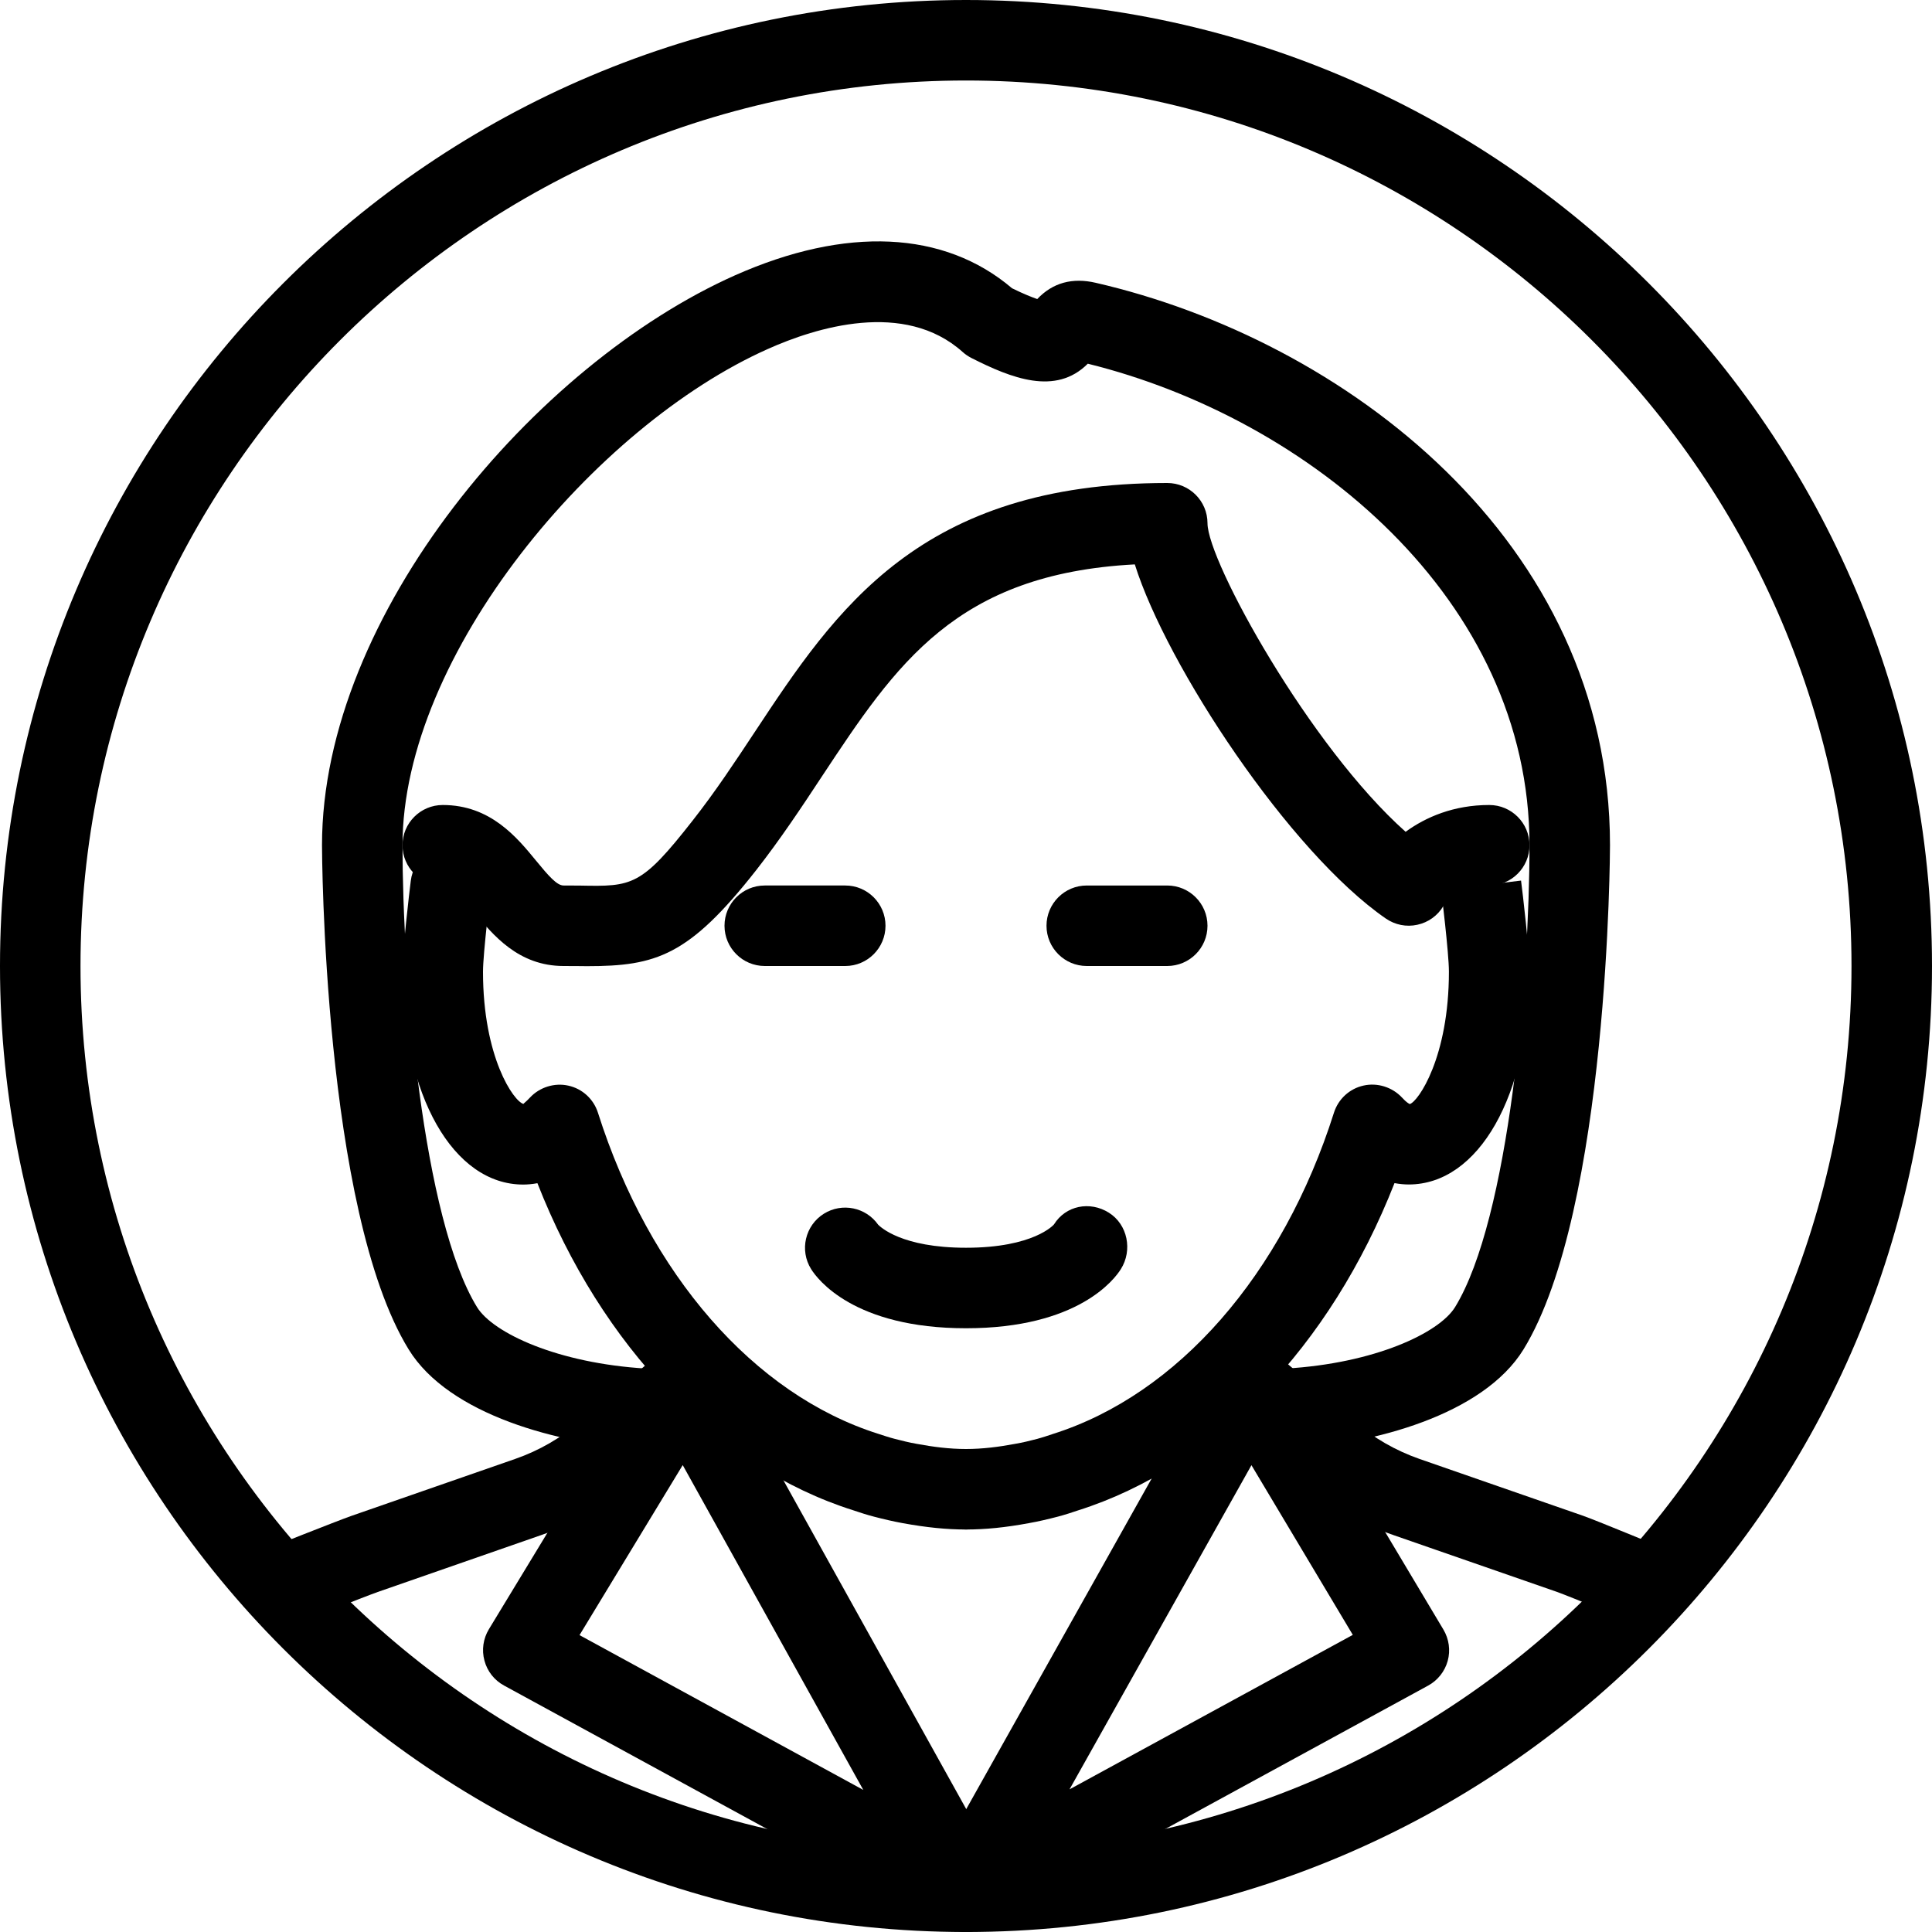 <?xml version="1.0" encoding="iso-8859-1"?>
<!-- Generator: Adobe Illustrator 19.2.1, SVG Export Plug-In . SVG Version: 6.00 Build 0)  -->
<svg version="1.1" xmlns="http://www.w3.org/2000/svg" xmlns:xlink="http://www.w3.org/1999/xlink" x="0px" y="0px"
	 viewBox="0 0 24 24" style="enable-background:new 0 0 24 24;" xml:space="preserve">
<g id="Man_1">
</g>
<g id="Woman_1">
</g>
<g id="Man_2">
</g>
<g id="Woman_2">
</g>
<g id="Bald_Man">
</g>
<g id="Man_Glasses">
</g>
<g id="Woman_Glasses">
</g>
<g id="Man_Beard">
</g>
<g id="Man_Cap">
</g>
<g id="Woman_Cap">
</g>
<g id="Man_3">
</g>
<g id="Woman_3">
</g>
<g id="Men_4">
</g>
<g id="Woman_4">
</g>
<g id="Business_Man_1">
</g>
<g id="Business_Woman_1">
</g>
<g id="Firefigyhter">
</g>
<g id="Policeman">
</g>
<g id="Criminal">
</g>
<g id="Prisoner">
</g>
<g id="Woodsman">
</g>
<g id="Dispatcher_1">
</g>
<g id="Dispatcher_2">
</g>
<g id="Soldier">
</g>
<g id="Astronaut">
</g>
<g id="Hipster_Guy">
</g>
<g id="Hipster_Girl">
</g>
<g id="Worker">
</g>
<g id="Old_Man">
</g>
<g id="Punk">
</g>
<g id="Diver">
</g>
<g id="Artist">
</g>
<g id="Dictator">
</g>
<g id="Man_Hat">
</g>
<g id="Woman_Hat">
</g>
<g id="Graduated_Man">
</g>
<g id="Graduated_Woman">
</g>
<g id="Avatar_Chef">
</g>
<g id="Waiter">
</g>
<g id="Waitress">
</g>
<g id="Bllboy">
</g>
<g id="Santa">
</g>
<g id="Doctor">
</g>
<g id="Nurse">
</g>
<g id="Captain">
</g>
<g id="Farmer">
</g>
<g id="Maid">
</g>
<g id="Business_Man_2">
</g>
<g id="Business_Woman_2">
	<g>
		<g>
			<path d="M3.657,20.181l-0.369-0.93c0,0,0.905-0.36,1.077-0.42l2.033-0.707c0.299-0.104,0.571-0.261,0.808-0.466l0.968-0.832
				c0.211-0.179,0.525-0.156,0.705,0.053c0.181,0.209,0.156,0.525-0.053,0.705l-0.967,0.832c-0.332,0.287-0.714,0.507-1.132,0.652
				l-2.034,0.708C4.527,19.834,3.657,20.181,3.657,20.181z"/>
		</g>
		<g>
			<path d="M20.336,20.178c-0.001,0-0.833-0.346-0.998-0.404l-2.032-0.706c-0.419-0.146-0.801-0.366-1.134-0.653l-0.966-0.832
				c-0.209-0.18-0.233-0.496-0.053-0.705c0.18-0.209,0.496-0.232,0.705-0.053l0.967,0.832c0.237,0.205,0.51,0.362,0.81,0.467
				l2.032,0.706c0.176,0.062,1.052,0.425,1.052,0.425L20.336,20.178z"/>
		</g>
		<g>
			<path d="M12,24C5.383,24,0,18.617,0,12S5.383,0,12,0s12,5.383,12,12S18.617,24,12,24z M12,1C5.935,1,1,5.935,1,12s4.935,11,11,11
				s11-4.935,11-11S18.065,1,12,1z"/>
		</g>
		<g>
			<path d="M7.291,12.002c-0.031,0-0.063-0.001-0.096-0.001L7,12c-0.562,0-0.88-0.389-1.112-0.672C5.705,11.105,5.607,11,5.5,11
				C5.224,11,5,10.776,5,10.5S5.224,10,5.5,10c0.592,0,0.921,0.401,1.161,0.694C6.813,10.879,6.918,11,7,11l0.204,0.001
				c0.653,0.013,0.761,0.009,1.402-0.81c0.282-0.359,0.528-0.732,0.77-1.098C10.382,7.572,11.422,6,14.5,6C14.776,6,15,6.224,15,6.5
				c0,0.471,1.271,2.775,2.461,3.833C17.71,10.151,18.058,10,18.5,10c0.276,0,0.5,0.224,0.5,0.5S18.776,11,18.5,11
				c-0.399,0-0.569,0.255-0.571,0.257c-0.071,0.119-0.188,0.202-0.323,0.231c-0.136,0.03-0.276,0.001-0.39-0.077
				c-1.198-0.827-2.724-3.141-3.119-4.4c-2.223,0.118-2.963,1.237-3.887,2.634c-0.256,0.389-0.518,0.783-0.816,1.164
				C8.557,11.875,8.152,12.002,7.291,12.002z"/>
		</g>
		<g>
			<path d="M12,19c-0.241,0-0.491-0.025-0.787-0.079c-0.115-0.021-0.235-0.049-0.354-0.08c-0.089-0.023-0.175-0.051-0.261-0.08
				c-1.688-0.534-3.126-2.034-3.922-4.063c-0.064,0.012-0.124,0.017-0.177,0.017c-0.869,0-1.5-1.111-1.5-2.643
				c0-0.262,0.086-0.988,0.104-1.131c0.033-0.274,0.29-0.469,0.556-0.437c0.274,0.033,0.47,0.282,0.437,0.556
				C6.096,11.063,6,11.84,6,12.071c0,1.063,0.382,1.613,0.504,1.643c-0.008-0.002,0.027-0.022,0.078-0.078
				c0.121-0.131,0.307-0.188,0.477-0.15c0.175,0.038,0.315,0.167,0.369,0.337c0.638,2.009,1.939,3.5,3.481,3.988
				c0.074,0.024,0.139,0.046,0.206,0.063c0.089,0.023,0.18,0.046,0.273,0.062C11.593,17.974,11.794,18,12,18
				c0.276,0,0.5,0.224,0.5,0.5S12.276,19,12,19z M6.504,13.714h0.01H6.504z"/>
		</g>
		<g>
			<path d="M12,19c-0.276,0-0.5-0.224-0.5-0.5S11.724,18,12,18c0.206,0,0.407-0.026,0.605-0.063c0.1-0.017,0.19-0.039,0.281-0.063
				c0.065-0.018,0.13-0.039,0.194-0.061c1.552-0.491,2.854-1.982,3.491-3.991c0.054-0.17,0.194-0.299,0.369-0.337
				c0.17-0.038,0.355,0.019,0.477,0.15c0.051,0.057,0.087,0.077,0.096,0.08c0.104-0.03,0.486-0.58,0.486-1.645
				c0-0.231-0.096-1.012-0.096-1.012l0.992-0.119C18.914,11.083,19,11.81,19,12.071c0,1.531-0.631,2.643-1.5,2.643
				c-0.053,0-0.112-0.005-0.177-0.017c-0.796,2.029-2.234,3.529-3.932,4.066c-0.076,0.026-0.162,0.054-0.249,0.077
				c-0.12,0.031-0.24,0.06-0.361,0.081C12.491,18.975,12.241,19,12,19z"/>
		</g>
		<g>
			<path d="M10.5,12h-1C9.224,12,9,11.776,9,11.5S9.224,11,9.5,11h1c0.276,0,0.5,0.224,0.5,0.5S10.776,12,10.5,12z"/>
		</g>
		<g>
			<path d="M14.5,12h-1c-0.276,0-0.5-0.224-0.5-0.5s0.224-0.5,0.5-0.5h1c0.276,0,0.5,0.224,0.5,0.5S14.776,12,14.5,12z"/>
		</g>
		<g>
			<path d="M16,18c-0.263,0-0.483-0.205-0.499-0.471c-0.017-0.275,0.194-0.513,0.47-0.528c1.102-0.064,1.905-0.441,2.104-0.763
				C18.749,15.14,19,12.136,19,10.5c0-3.054-2.739-5.303-5.487-5.982c-0.4,0.401-0.952,0.179-1.446-0.071
				c-0.039-0.02-0.076-0.045-0.108-0.074c-0.724-0.649-1.826-0.304-2.42-0.038C7.396,5.288,5,8.128,5,10.5
				c0,1.636,0.251,4.64,0.926,5.738c0.198,0.321,1.002,0.698,2.104,0.763c0.275,0.016,0.486,0.253,0.47,0.528
				s-0.256,0.494-0.528,0.47c-1.022-0.06-2.395-0.42-2.896-1.237C4.013,15.032,4,10.545,4,10.5c0-2.868,2.653-5.977,5.131-7.08
				c1.378-0.612,2.597-0.557,3.441,0.161c0.149,0.073,0.249,0.112,0.313,0.134c0.193-0.204,0.437-0.269,0.726-0.202
				C16.688,4.221,20,6.709,20,10.5c0,0.045-0.013,4.532-1.074,6.262c-0.502,0.817-1.874,1.178-2.896,1.237C16.02,18,16.01,18,16,18z
				"/>
		</g>
		<g>
			<path d="M12,24c-0.13,0-0.259-0.051-0.355-0.148c-0.157-0.158-0.189-0.401-0.081-0.596l3.532-6.297
				c0.088-0.156,0.251-0.253,0.43-0.256c0.144,0.011,0.345,0.091,0.437,0.244l1.968,3.297c0.069,0.116,0.089,0.257,0.053,0.388
				s-0.124,0.242-0.243,0.307l-5.5,3C12.164,23.98,12.082,24,12,24z M15.546,18.201l-2.26,4.027l3.519-1.919L15.546,18.201z"/>
		</g>
		<g>
			<path d="M12,24c-0.082,0-0.164-0.02-0.239-0.062l-5.5-3c-0.12-0.065-0.208-0.177-0.243-0.309
				c-0.036-0.132-0.016-0.272,0.055-0.39l2-3.295c0.093-0.152,0.214-0.223,0.438-0.24c0.178,0.004,0.341,0.102,0.427,0.257
				l3.5,6.295c0.108,0.194,0.075,0.438-0.082,0.596C12.259,23.949,12.13,24,12,24z M7.199,20.312l3.525,1.923L8.481,18.2
				L7.199,20.312z"/>
		</g>
		<g>
			<path d="M12,16.5c-1.394,0-1.848-0.612-1.924-0.735c-0.146-0.233-0.075-0.542,0.159-0.688c0.226-0.141,0.522-0.079,0.674,0.137
				C10.936,15.24,11.198,15.5,12,15.5c0.844,0,1.091-0.287,1.093-0.29c0.146-0.235,0.446-0.293,0.681-0.146s0.297,0.468,0.15,0.701
				C13.848,15.888,13.394,16.5,12,16.5z"/>
		</g>
	</g>
</g>
<g id="Cowboy">
</g>
<g id="Anonymus">
</g>
<g id="Batman">
</g>
<g id="Superman">
</g>
<g id="Captain_America">
</g>
<g id="Darth_Vader">
</g>
<g id="Harry_Potter">
</g>
<g id="Anonymus_2">
</g>
<g id="Scream">
</g>
<g id="Jason">
</g>
<g id="Charlie_Chaplin">
</g>
</svg>
